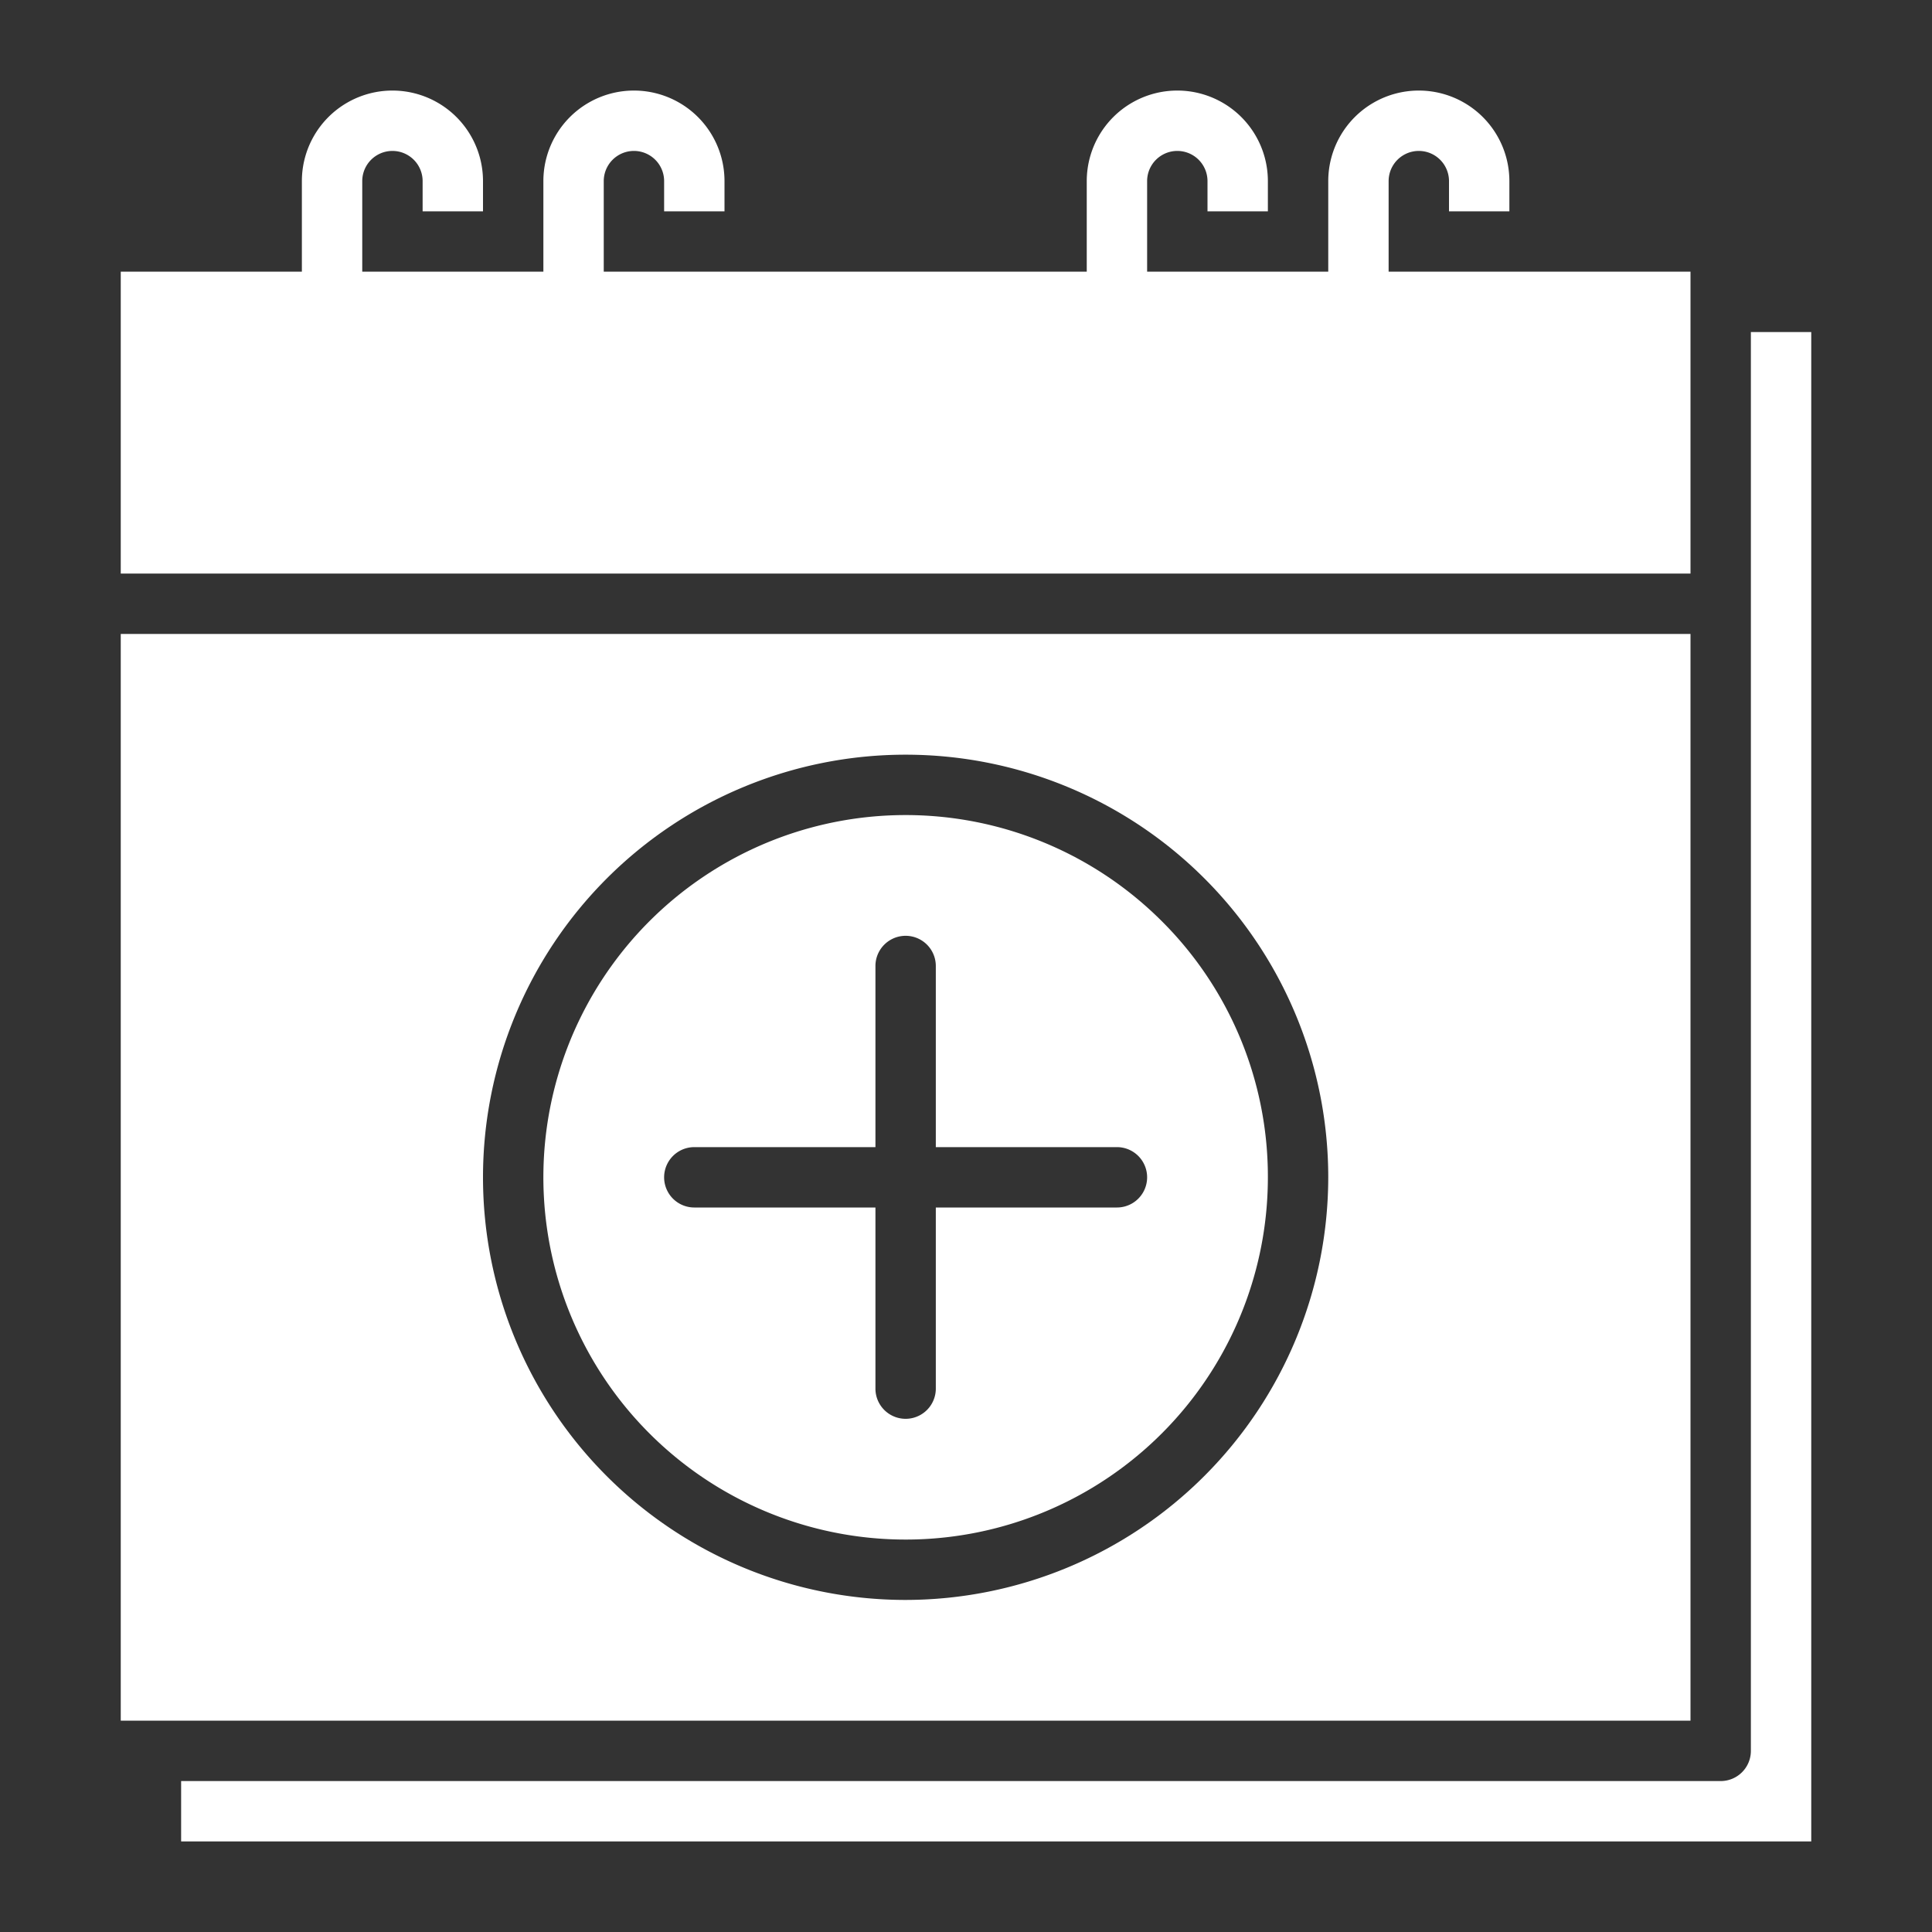 <?xml version="1.0"?>
<svg xmlns="http://www.w3.org/2000/svg" id="Solid" viewBox="0 0 512 512" width="512px" height="512px" class=""><rect x="0" y="0" width="512" height="512" fill="#333333" stroke="none"/><g><path d="M306.461,242.726A96,96,0,1,0,336,312,95.54,95.54,0,0,0,306.461,242.726ZM296,320H248v48a8,8,0,0,1-16,0V320H184a8,8,0,0,1,0-16h48V256a8,8,0,0,1,16,0v48h48a8,8,0,0,1,0,16Z" data-original="#000000" class="active-path" data-old_color="#000000" fill="#FFFFFF"/><path d="M448,168H32V456H448ZM240,424A112,112,0,1,1,352,312,112.127,112.127,0,0,1,240,424Z" data-original="#000000" class="active-path" data-old_color="#000000" fill="#FFFFFF"/><path d="M464,464a8,8,0,0,1-8,8H48v16H480V88H464Z" data-original="#000000" class="active-path" data-old_color="#000000" fill="#FFFFFF"/><path d="M368,72V48a8,8,0,0,1,16,0v8h16V48a24,24,0,0,0-48,0V72H304V48a8,8,0,0,1,16,0v8h16V48a24,24,0,0,0-48,0V72H160V48a8,8,0,0,1,16,0v8h16V48a24,24,0,0,0-48,0V72H96V48a8,8,0,0,1,16,0v8h16V48a24,24,0,0,0-48,0V72H32v80H448V72Z" data-original="#000000" class="active-path" data-old_color="#000000" fill="#FFFFFF"/></g> </svg>
